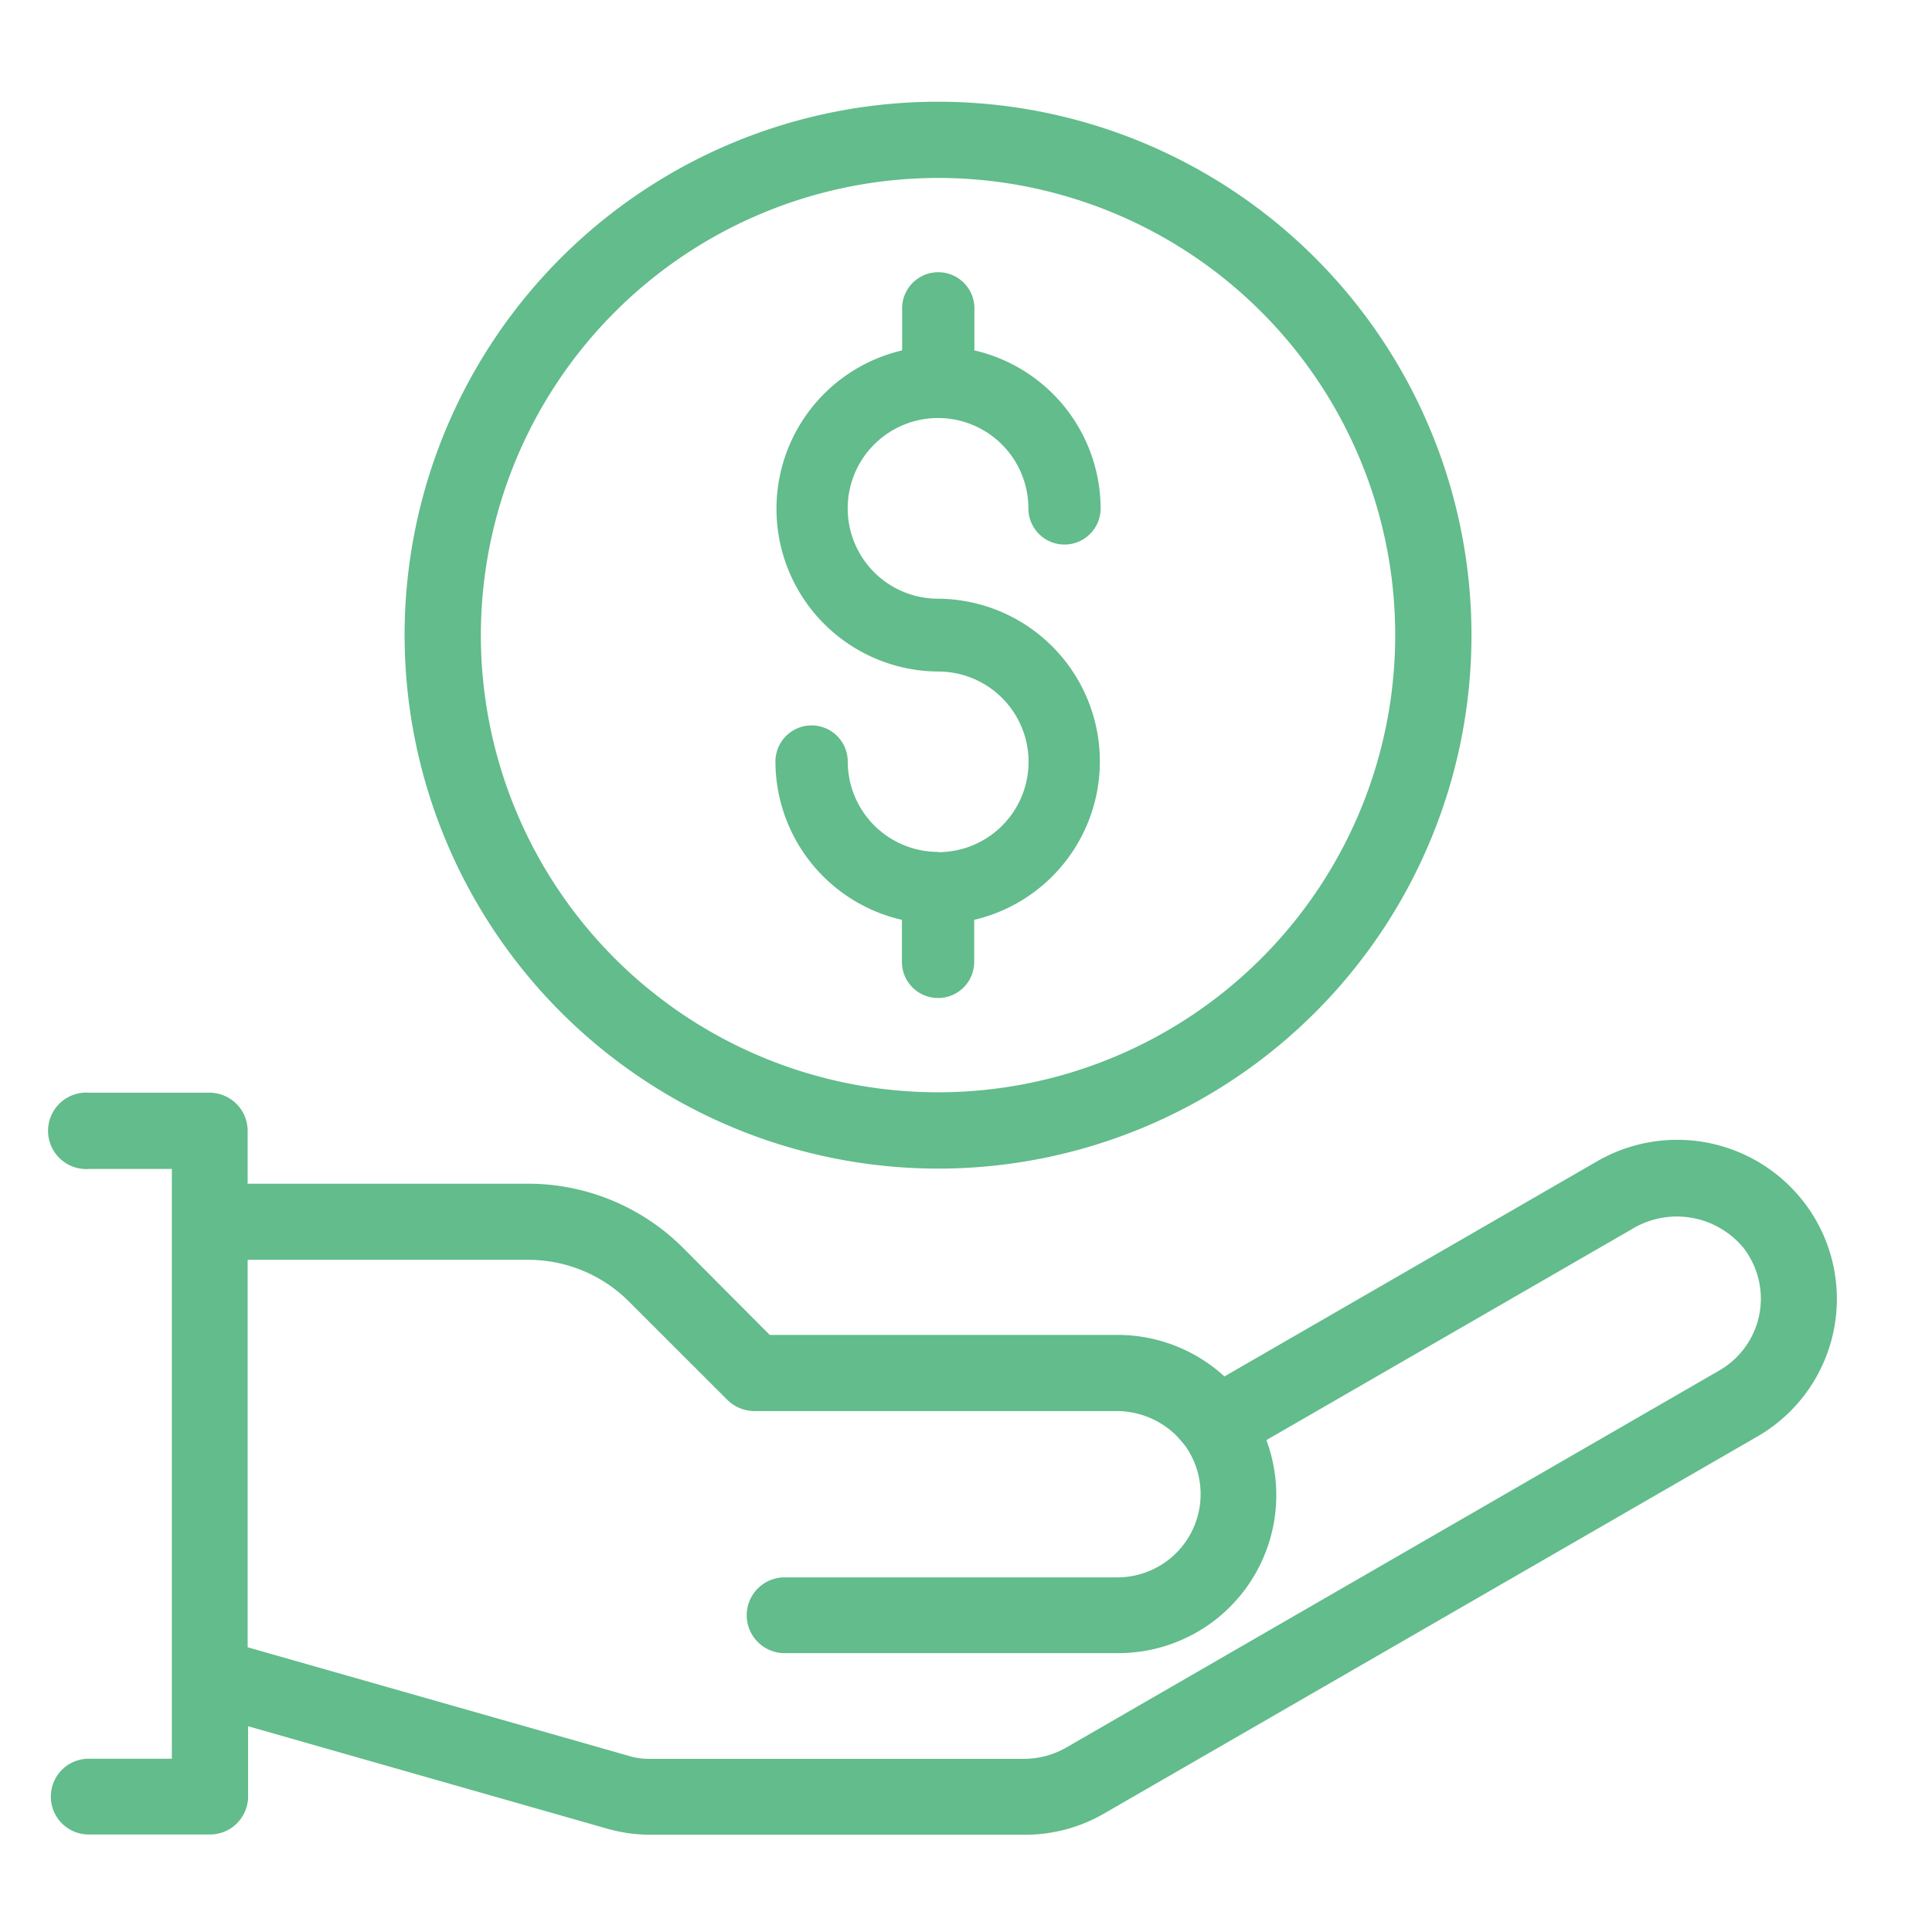 <svg xmlns="http://www.w3.org/2000/svg" width="38" height="38" viewBox="0 0 38 38"><defs><style>.a{fill:#fff;opacity:0;}.b{fill:#62bc8b;}</style></defs><g transform="translate(-501 -470)"><rect class="a" width="38" height="38" transform="translate(501 470)"/><g transform="translate(500.565 469.592)"><path class="b" d="M36.142,24.389l.011.011-.013-.014a3.147,3.147,0,0,0-4.269-1.15l-7.353,4.245a3.111,3.111,0,0,0-2.1-.817H15.575l-1.7-1.707a4.313,4.313,0,0,0-3.053-1.267H5.306V22.65a.752.752,0,0,0-.75-.75H2.187a.752.752,0,1,0,0,1.5H3.815V35H2.18a.745.745,0,0,0,0,1.49H4.565a.75.75,0,0,0,.75-.75V34.361l7.064,2.015a3.1,3.1,0,0,0,.851.119h7.365a3.1,3.1,0,0,0,1.563-.421l12.848-7.415a3.123,3.123,0,0,0,1.136-4.27Zm-1.128,1.983a1.636,1.636,0,0,1-.763.992L21.4,34.784a1.673,1.673,0,0,1-.819.218H13.224a1.377,1.377,0,0,1-.446-.065L5.306,32.808V25.187h5.523a2.8,2.8,0,0,1,1.987.831l1.93,1.929a.766.766,0,0,0,.527.215h7.142a1.672,1.672,0,0,1,1.141.466,2.51,2.51,0,0,1,.2.231,1.638,1.638,0,0,1-1.341,2.574H15.867a.745.745,0,1,0,0,1.49h6.566a3.107,3.107,0,0,0,2.91-4.19l7.187-4.148a1.7,1.7,0,0,1,2.2.371A1.635,1.635,0,0,1,35.014,26.372Z"/><path class="b" d="M18.885,23.393A10.492,10.492,0,1,0,8.393,12.9,10.5,10.5,0,0,0,18.885,23.393Zm0-19.485A8.992,8.992,0,1,1,9.893,12.9,9,9,0,0,1,18.885,3.908Z"/><path class="b" d="M18.885,17.164a1.779,1.779,0,0,1-1.776-1.777.711.711,0,0,0-1.422,0A3.2,3.2,0,0,0,18.175,18.5V19.3a.711.711,0,1,0,1.421,0V18.5a3.2,3.2,0,0,0-.711-6.316,1.777,1.777,0,1,1,1.777-1.776.71.71,0,0,0,1.421,0A3.2,3.2,0,0,0,19.6,7.3V6.5a.711.711,0,1,0-1.421,0V7.3a3.2,3.2,0,0,0,.71,6.316,1.776,1.776,0,1,1,0,3.553Z"/></g></g></svg>